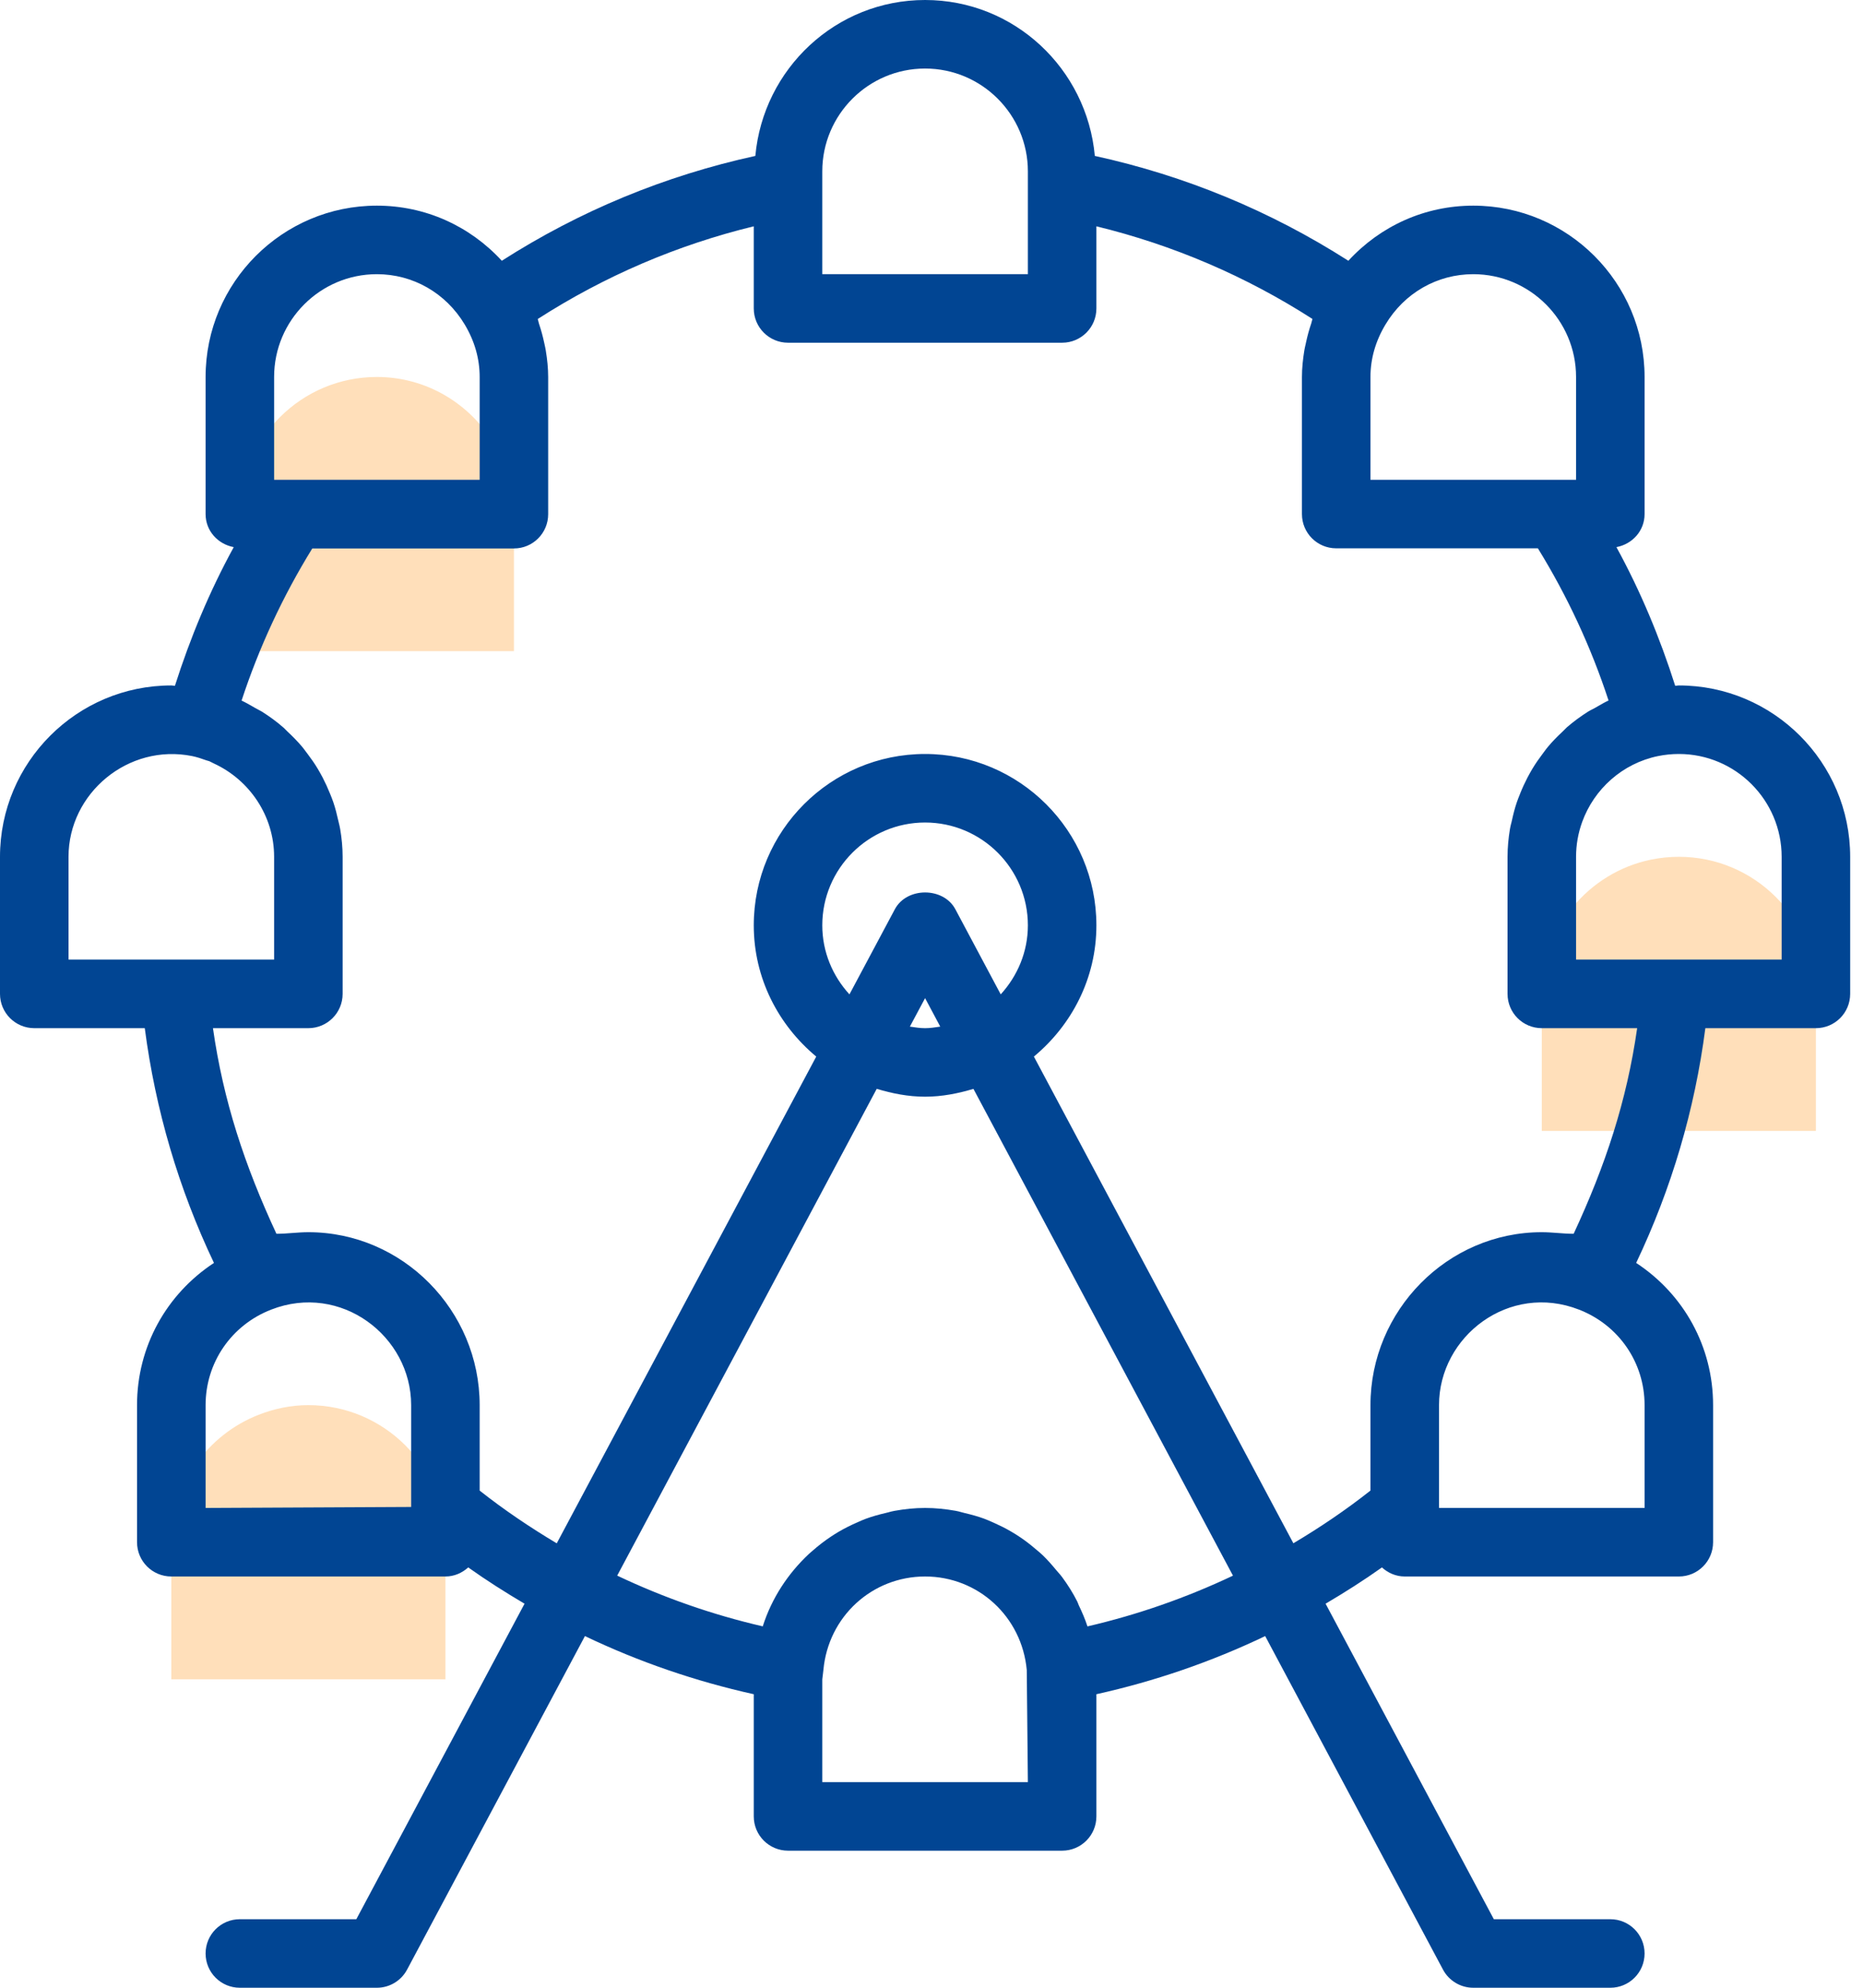 <svg width="45" height="48" viewBox="0 0 45 48" fill="none" xmlns="http://www.w3.org/2000/svg">
<path d="M43.862 24C43.862 22.172 42.38 20.69 40.552 20.69C40.322 20.69 40.097 20.714 39.88 20.758C38.373 21.069 37.241 22.402 37.241 24V27.31H40.473H43.862V24Z" fill="#FFDFBA"/>
<path d="M12.414 15.724V12.414C12.414 11.793 12.232 11.218 11.935 10.721C11.356 9.756 10.311 9.103 9.103 9.103C7.275 9.103 5.793 10.586 5.793 12.414V15.724H7.088H12.414Z" fill="#FFDFBA"/>
<path d="M4.138 37.241V40.552H10.759V39.7V37.241C10.759 35.413 9.276 33.931 7.448 33.931C7.024 33.931 6.622 34.018 6.248 34.164C5.015 34.645 4.138 35.838 4.138 37.241Z" fill="#FFDFBA"/>
<path fill-rule="evenodd" clip-rule="evenodd" d="M4.138 16.552C1.856 16.552 0 18.408 0 20.69V24C0 24.458 0.371 24.828 0.828 24.828H3.497C3.755 26.802 4.314 28.701 5.168 30.497C4.022 31.25 3.31 32.517 3.31 33.931V37.241C3.31 37.699 3.681 38.069 4.138 38.069H10.759C10.972 38.069 11.162 37.983 11.31 37.85C11.75 38.163 12.206 38.452 12.67 38.726L8.607 46.345H5.793C5.336 46.345 4.966 46.715 4.966 47.172C4.966 47.63 5.336 48 5.793 48H9.103C9.409 48 9.689 47.832 9.833 47.562L14.129 39.508C15.427 40.129 16.797 40.599 18.207 40.912V43.862C18.207 44.32 18.578 44.69 19.035 44.69H25.655C26.113 44.69 26.483 44.32 26.483 43.862V40.912C27.893 40.599 29.262 40.129 30.56 39.508L34.855 47.562C34.999 47.832 35.281 48 35.586 48H38.897C39.354 48 39.724 47.63 39.724 47.172C39.724 46.715 39.354 46.345 38.897 46.345H36.083L32.019 38.726C32.484 38.452 32.94 38.163 33.38 37.85C33.526 37.983 33.718 38.069 33.931 38.069H40.552C41.009 38.069 41.379 37.699 41.379 37.241V33.931C41.379 32.517 40.668 31.25 39.521 30.497C40.375 28.701 40.936 26.802 41.192 24.828H43.862C44.32 24.828 44.69 24.458 44.69 24V20.69C44.69 18.408 42.833 16.552 40.552 16.552C40.536 16.552 40.521 16.554 40.505 16.556C40.492 16.558 40.478 16.56 40.464 16.561C40.095 15.401 39.628 14.278 39.044 13.212C39.428 13.14 39.724 12.819 39.724 12.414V9.103C39.724 6.822 37.868 4.966 35.586 4.966C34.419 4.966 33.343 5.455 32.569 6.297C30.684 5.092 28.629 4.243 26.445 3.765C26.253 1.66 24.498 0 22.345 0C20.191 0 18.437 1.66 18.245 3.765C16.061 4.243 14.006 5.091 12.121 6.297C11.347 5.455 10.271 4.966 9.103 4.966C6.822 4.966 4.966 6.822 4.966 9.103V12.414C4.966 12.819 5.262 13.14 5.646 13.212C5.062 14.278 4.595 15.401 4.225 16.561C4.211 16.56 4.197 16.558 4.184 16.556C4.168 16.554 4.153 16.552 4.138 16.552ZM1.655 20.69C1.655 19.154 3.098 17.947 4.643 18.258C4.759 18.282 4.87 18.319 4.98 18.359C4.992 18.363 5.004 18.366 5.016 18.37L5.016 18.37L5.016 18.37L5.016 18.37C5.03 18.373 5.044 18.377 5.057 18.382C5.078 18.391 5.098 18.401 5.117 18.412L5.117 18.412C5.132 18.42 5.147 18.428 5.163 18.435C6.03 18.833 6.621 19.705 6.621 20.69V23.172H4.217H1.655V20.69ZM4.966 33.931V36.414L9.931 36.39V33.931C9.931 32.264 8.23 30.967 6.549 31.625C5.587 31.999 4.966 32.905 4.966 33.931ZM19.862 43.035V40.553C19.863 40.53 19.866 40.508 19.87 40.486L19.872 40.47L19.889 40.326C20.006 39.04 21.062 38.069 22.345 38.069C23.628 38.069 24.683 39.04 24.801 40.327L24.828 43.035H19.862ZM26.057 38.763C26.136 38.928 26.21 39.097 26.267 39.274C27.481 38.993 28.659 38.58 29.782 38.049L23.513 26.294C23.14 26.405 22.754 26.483 22.345 26.483C21.936 26.483 21.549 26.405 21.177 26.293L14.908 38.048C16.03 38.58 17.21 38.993 18.424 39.273C18.641 38.591 19.033 37.999 19.536 37.527C19.553 37.511 19.57 37.496 19.588 37.481C19.602 37.47 19.615 37.459 19.628 37.447C19.769 37.322 19.919 37.207 20.077 37.102C20.135 37.063 20.194 37.027 20.254 36.991C20.395 36.908 20.541 36.835 20.692 36.769L20.733 36.751C20.793 36.724 20.852 36.698 20.914 36.675C21.069 36.618 21.228 36.574 21.391 36.536C21.419 36.53 21.445 36.523 21.472 36.516L21.472 36.515C21.518 36.503 21.564 36.491 21.612 36.483C21.85 36.44 22.094 36.414 22.345 36.414C22.596 36.414 22.839 36.44 23.078 36.482C23.127 36.49 23.175 36.503 23.222 36.516C23.25 36.524 23.278 36.531 23.306 36.538C23.463 36.575 23.619 36.617 23.768 36.672C23.842 36.699 23.913 36.731 23.983 36.762L24.017 36.777C24.151 36.837 24.281 36.901 24.408 36.975C24.488 37.021 24.566 37.069 24.642 37.121C24.763 37.202 24.877 37.29 24.988 37.384C25.006 37.399 25.025 37.415 25.043 37.43C25.093 37.471 25.142 37.513 25.189 37.558C25.303 37.668 25.407 37.787 25.508 37.909C25.526 37.931 25.545 37.952 25.564 37.974C25.594 38.008 25.625 38.043 25.653 38.081C25.791 38.268 25.916 38.465 26.022 38.676C26.029 38.69 26.035 38.706 26.041 38.722C26.046 38.736 26.051 38.75 26.057 38.763ZM19.862 22.345C19.862 20.976 20.976 19.862 22.345 19.862C23.714 19.862 24.828 20.976 24.828 22.345C24.828 22.989 24.575 23.57 24.172 24.012L23.076 21.956C22.788 21.416 21.903 21.416 21.615 21.956L20.518 24.012C20.114 23.57 19.862 22.989 19.862 22.345ZM22.695 24.793L22.711 24.79L22.345 24.103L21.978 24.79L21.995 24.793C22.11 24.81 22.225 24.828 22.345 24.828C22.465 24.828 22.58 24.81 22.695 24.793ZM34.759 36.414V36.39V33.931C34.759 32.265 36.457 30.966 38.141 31.625C39.103 31.999 39.724 32.905 39.724 33.931V36.414H34.759ZM43.035 23.172V20.69C43.035 19.321 41.921 18.207 40.552 18.207C40.384 18.207 40.215 18.224 40.048 18.258C39.188 18.435 38.505 19.054 38.217 19.848C38.121 20.113 38.069 20.397 38.069 20.69V23.172H40.473H43.035ZM35.586 6.621C36.955 6.621 38.069 7.735 38.069 9.103V11.586H37.602H33.103V9.103C33.103 8.664 33.225 8.237 33.466 7.836C33.921 7.075 34.714 6.621 35.586 6.621ZM22.345 1.655C20.976 1.655 19.862 2.769 19.862 4.138V4.443V6.621H24.828V4.443V4.138C24.828 2.769 23.714 1.655 22.345 1.655ZM18.207 5.465V7.448C18.207 7.906 18.578 8.276 19.035 8.276H25.655C26.113 8.276 26.483 7.906 26.483 7.448V5.465C28.338 5.917 30.088 6.666 31.702 7.702C31.695 7.721 31.691 7.74 31.686 7.76C31.682 7.777 31.678 7.795 31.672 7.812C31.62 7.964 31.579 8.116 31.546 8.271C31.543 8.285 31.54 8.299 31.537 8.314C31.535 8.32 31.534 8.327 31.532 8.334C31.523 8.375 31.513 8.417 31.506 8.46C31.471 8.673 31.448 8.888 31.448 9.103V12.414C31.448 12.871 31.818 13.241 32.276 13.241H37.147C37.86 14.397 38.432 15.629 38.854 16.916C38.767 16.955 38.686 17.003 38.604 17.05C38.581 17.063 38.559 17.076 38.536 17.089C38.512 17.102 38.488 17.114 38.465 17.127C38.43 17.144 38.395 17.162 38.363 17.182C38.181 17.297 38.008 17.424 37.846 17.564C37.825 17.583 37.805 17.604 37.785 17.625L37.785 17.625C37.769 17.641 37.753 17.657 37.736 17.673C37.616 17.786 37.5 17.902 37.395 18.028C37.361 18.068 37.33 18.11 37.299 18.152C37.284 18.173 37.269 18.194 37.253 18.214C37.169 18.325 37.09 18.439 37.018 18.558C36.975 18.629 36.935 18.702 36.896 18.776C36.833 18.898 36.775 19.022 36.724 19.149L36.71 19.185L36.71 19.185C36.684 19.249 36.658 19.313 36.636 19.38C36.588 19.52 36.552 19.664 36.52 19.811C36.514 19.835 36.508 19.859 36.503 19.883L36.502 19.883C36.491 19.928 36.48 19.973 36.472 20.02C36.436 20.239 36.414 20.462 36.414 20.69V24C36.414 24.458 36.784 24.828 37.241 24.828H39.545C39.294 26.583 38.781 28.138 38.011 29.793H38.005C37.878 29.793 37.751 29.784 37.624 29.774C37.496 29.765 37.369 29.755 37.241 29.755C34.96 29.755 33.103 31.649 33.103 33.931V35.994C32.512 36.461 31.887 36.883 31.241 37.267L24.973 25.514C25.887 24.755 26.483 23.623 26.483 22.345C26.483 20.063 24.627 18.207 22.345 18.207C20.063 18.207 18.207 20.063 18.207 22.345C18.207 23.623 18.802 24.754 19.716 25.514L13.448 37.268C12.803 36.883 12.178 36.462 11.586 35.995V33.931C11.586 31.649 9.73 29.755 7.448 29.755C7.321 29.755 7.193 29.765 7.065 29.774C6.938 29.784 6.811 29.793 6.684 29.793H6.677C5.908 28.138 5.394 26.583 5.144 24.828H7.448C7.905 24.828 8.276 24.458 8.276 24V20.69C8.276 20.462 8.254 20.239 8.217 20.021C8.209 19.974 8.198 19.927 8.187 19.882C8.181 19.859 8.175 19.836 8.17 19.812C8.138 19.666 8.101 19.521 8.054 19.38C8.03 19.308 8.001 19.237 7.972 19.166L7.972 19.166L7.967 19.154C7.915 19.025 7.857 18.898 7.793 18.775C7.754 18.703 7.716 18.632 7.674 18.563C7.601 18.44 7.519 18.324 7.433 18.21C7.42 18.194 7.408 18.178 7.396 18.161L7.396 18.161C7.364 18.118 7.333 18.075 7.298 18.033C7.186 17.901 7.064 17.777 6.937 17.659C6.923 17.646 6.91 17.633 6.897 17.619C6.881 17.602 6.865 17.585 6.847 17.57C6.684 17.427 6.508 17.299 6.324 17.183C6.295 17.166 6.266 17.151 6.236 17.135L6.236 17.135C6.214 17.124 6.191 17.112 6.17 17.1L6.108 17.064C6.018 17.012 5.929 16.961 5.835 16.918C6.258 15.631 6.83 14.4 7.543 13.244H12.414C12.871 13.244 13.241 12.874 13.241 12.416V9.106C13.241 8.891 13.218 8.676 13.183 8.463C13.175 8.414 13.165 8.367 13.154 8.319L13.143 8.269C13.111 8.118 13.07 7.968 13.02 7.82C13.014 7.802 13.01 7.783 13.005 7.764C13.001 7.743 12.996 7.723 12.989 7.703C14.602 6.667 16.351 5.917 18.207 5.465ZM9.103 6.621C7.735 6.621 6.621 7.735 6.621 9.103V11.586H7.087H11.586V9.103C11.586 8.663 11.465 8.237 11.225 7.836C10.769 7.075 9.976 6.621 9.103 6.621Z" fill="#014593"/>
</svg>
